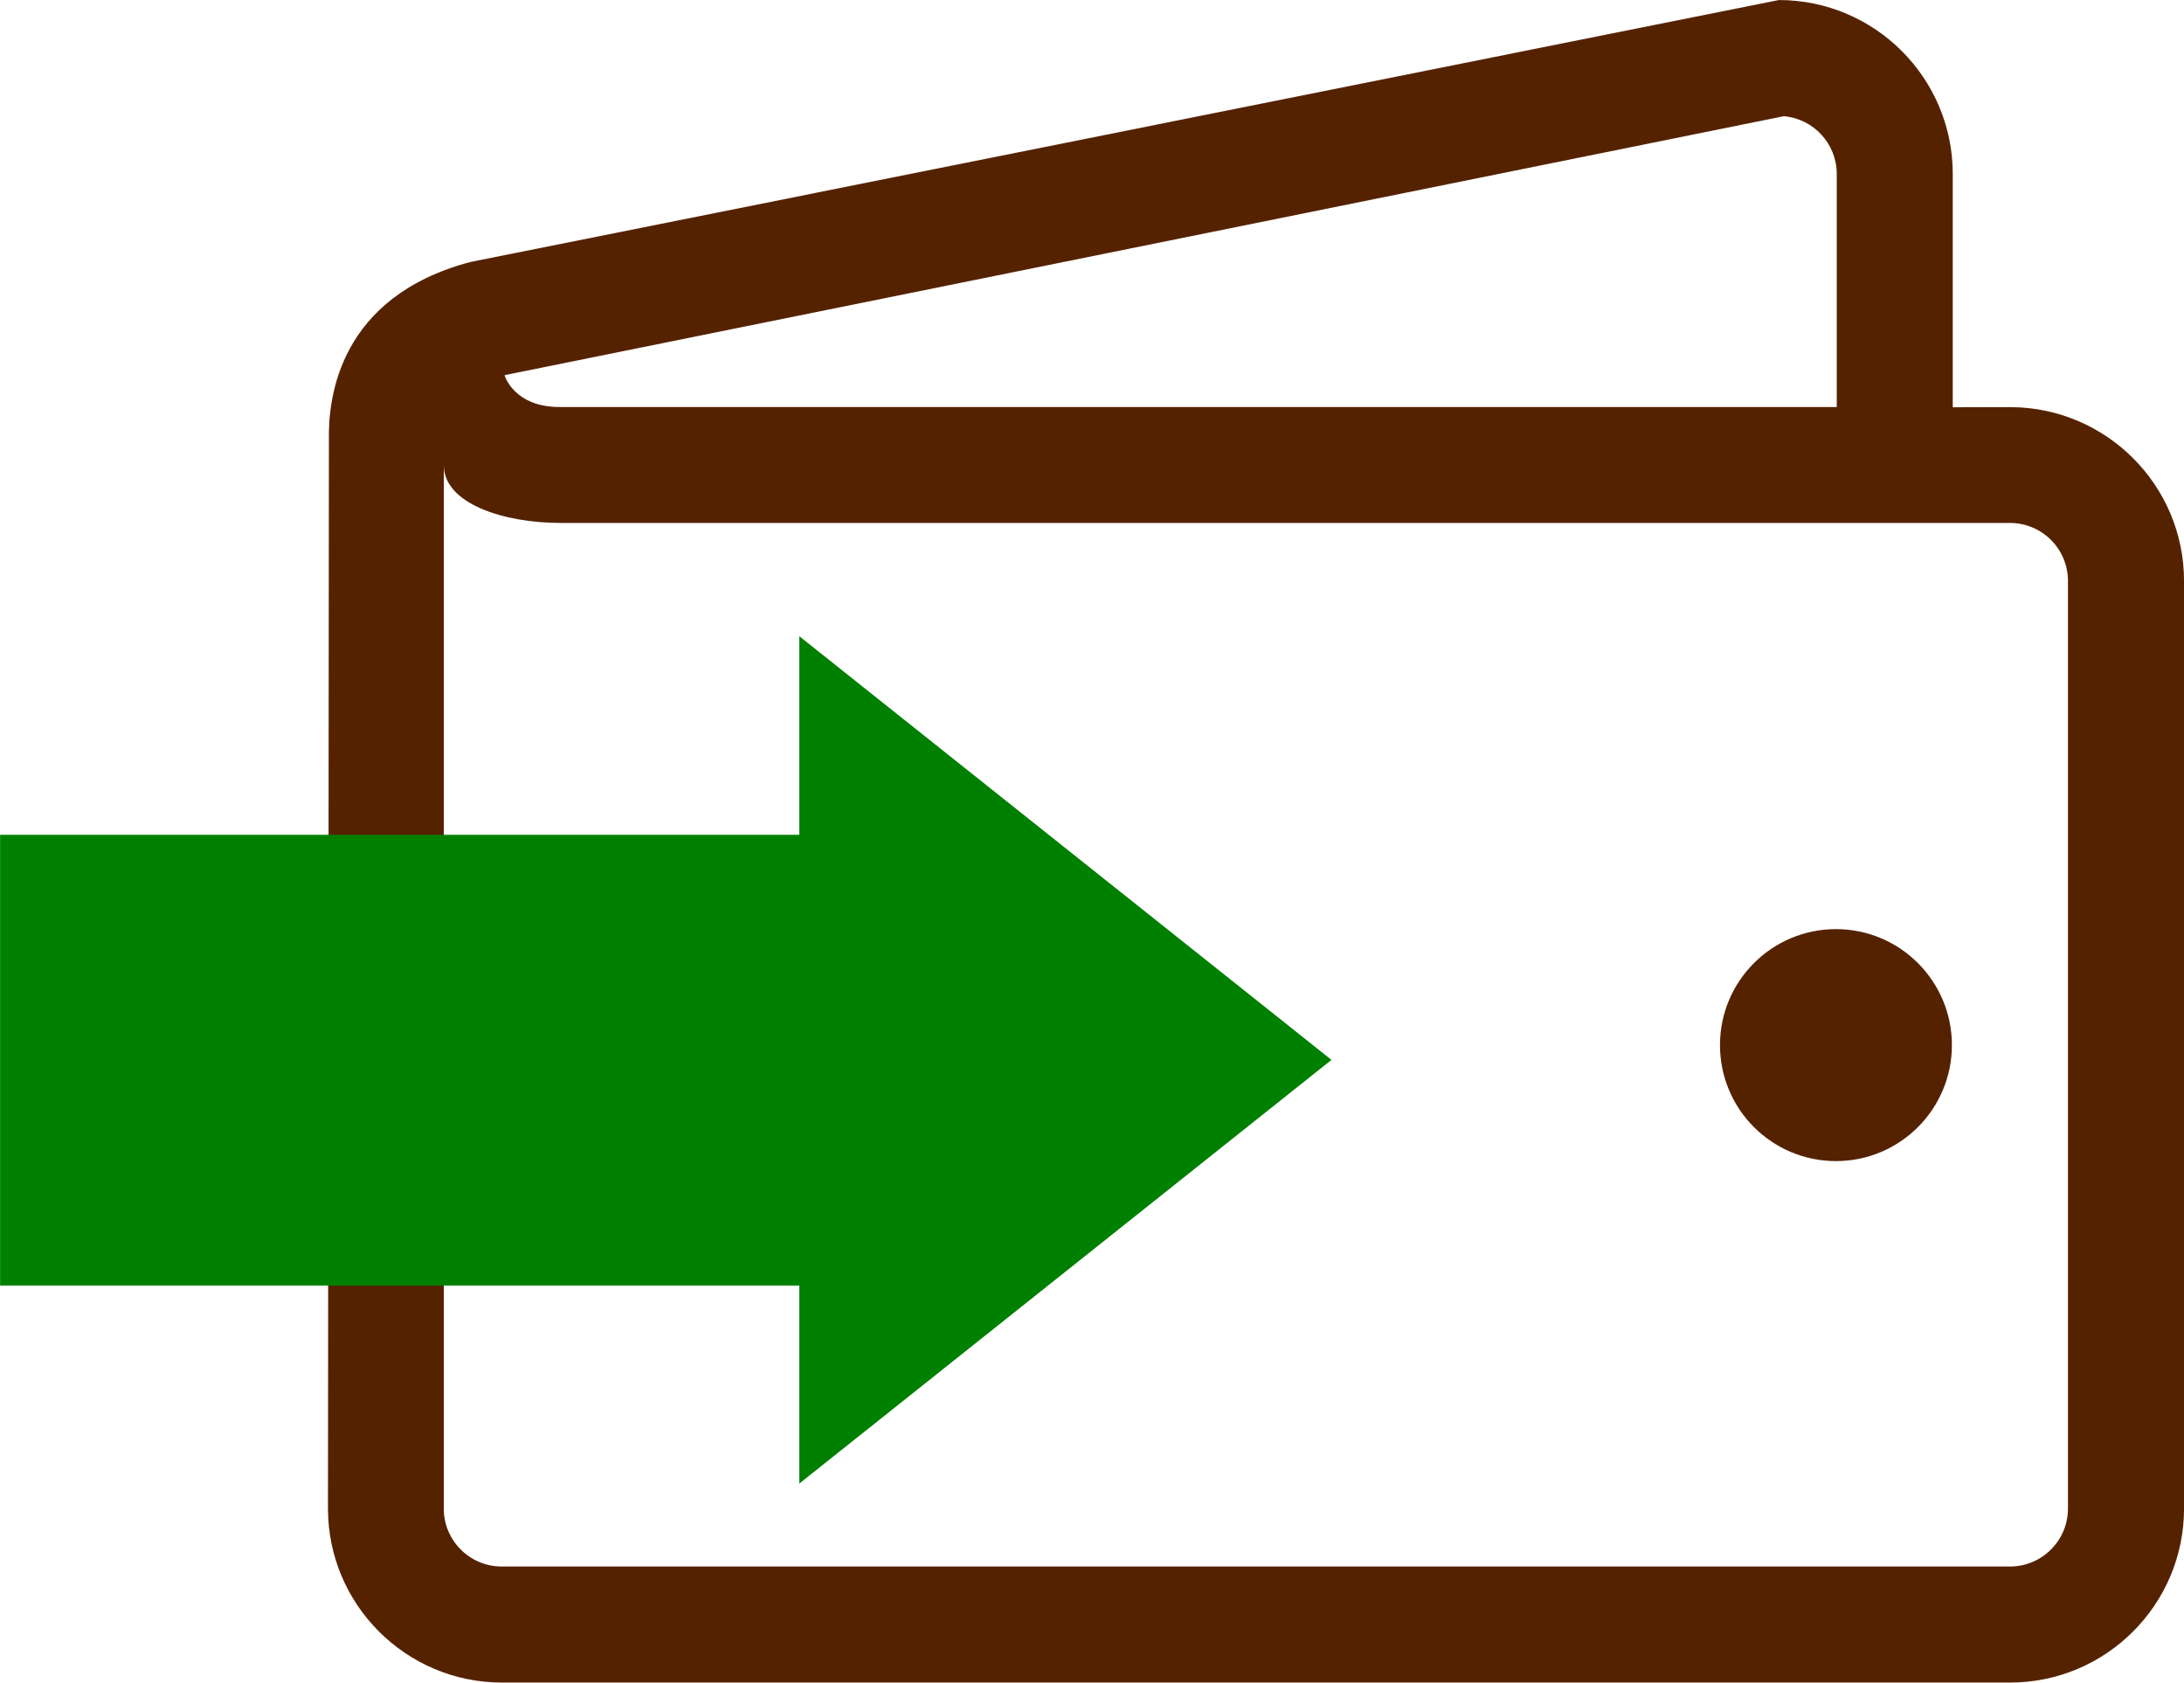 <?xml version="1.0" encoding="UTF-8" standalone="no"?>
<!-- Created with Inkscape (http://www.inkscape.org/) -->

<svg
   xmlns:dc="http://purl.org/dc/elements/1.1/"
   xmlns:cc="http://creativecommons.org/ns#"
   xmlns:rdf="http://www.w3.org/1999/02/22-rdf-syntax-ns#"
   xmlns:svg="http://www.w3.org/2000/svg"
   xmlns="http://www.w3.org/2000/svg"
   xmlns:sodipodi="http://sodipodi.sourceforge.net/DTD/sodipodi-0.dtd"
   xmlns:inkscape="http://www.inkscape.org/namespaces/inkscape"
   width="13.486mm"
   height="10.389mm"
   viewBox="0 0 13.486 10.389"
   version="1.1"
   id="svg8"
   inkscape:version="0.92.5 (2060ec1f9f, 2020-04-08)"
   sodipodi:docname="paperwallet.svg">
  <defs
     id="defs2" />
  <sodipodi:namedview
     id="base"
     pagecolor="#ffffff"
     bordercolor="#666666"
     borderopacity="1.0"
     inkscape:pageopacity="0.0"
     inkscape:pageshadow="2"
     inkscape:zoom="9.7049807"
     inkscape:cx="29.308443"
     inkscape:cy="19.632333"
     inkscape:document-units="mm"
     inkscape:current-layer="layer1"
     showgrid="false" />
  <g
     inkscape:label="Layer 1"
     inkscape:groupmode="layer"
     id="layer1"
     transform="translate(-98.761,-99.382)">
    <g
       style="fill:#552200;stroke-width:18.473"
       id="g878"
       transform="matrix(-0.358,0,0,0.358,112.244,98.847)">
      <path
         id="path867"
         d="M 31.989,9.078 C 32.004,8.339 31.805,6.614 29.556,6.014 L 6.98,1.495 c -1.655,0 -3,1.345 -3,3 v 4.022 l -1,-0.002 c -1.649,0.007 -2.989,1.348 -2.989,2.999 v 15.994 c 0,1.654 1.345,3 3,3 h 26.014 c 1.654,0 3,-1.346 3,-3 z M 5.981,4.494 c 0,-0.522 0.402,-0.952 0.913,-0.996 l 22.063,4.465 c 0.008,0.004 -0.164,0.56 -0.965,0.55 H 5.981 Z m 24.027,23.013 c 0,0.552 -0.448,1 -1,1 H 2.993 c -0.552,0 -1,-0.448 -1,-1 V 11.512 c 0,-0.552 0.448,-1 1,-1 h 25.002 c 0.982,0 2.012,-0.335 2.012,-0.996 v 17.991 0 z M 5.995,17.516 c -1.104,0 -2,0.895 -2,2 0,1.105 0.896,2 2,2 1.104,0 2,-0.895 2,-2 0,-1.105 -0.896,-2 -2,-2 z"
         inkscape:connector-curvature="0"
         style="stroke-width:18.473;fill:#552200" />
    </g>
    <path
       id="path928"
       d="m 103.961,104.8 h -4.935 v 2.254 h 4.935 v 0.938 c 0,0 2.597,-2.067 2.597,-2.067 l -2.597,-2.067 v 0.938 z"
       inkscape:connector-curvature="0"
       style="fill:#008000;stroke:#008000;stroke-width:0.529" />
  </g>
</svg>
